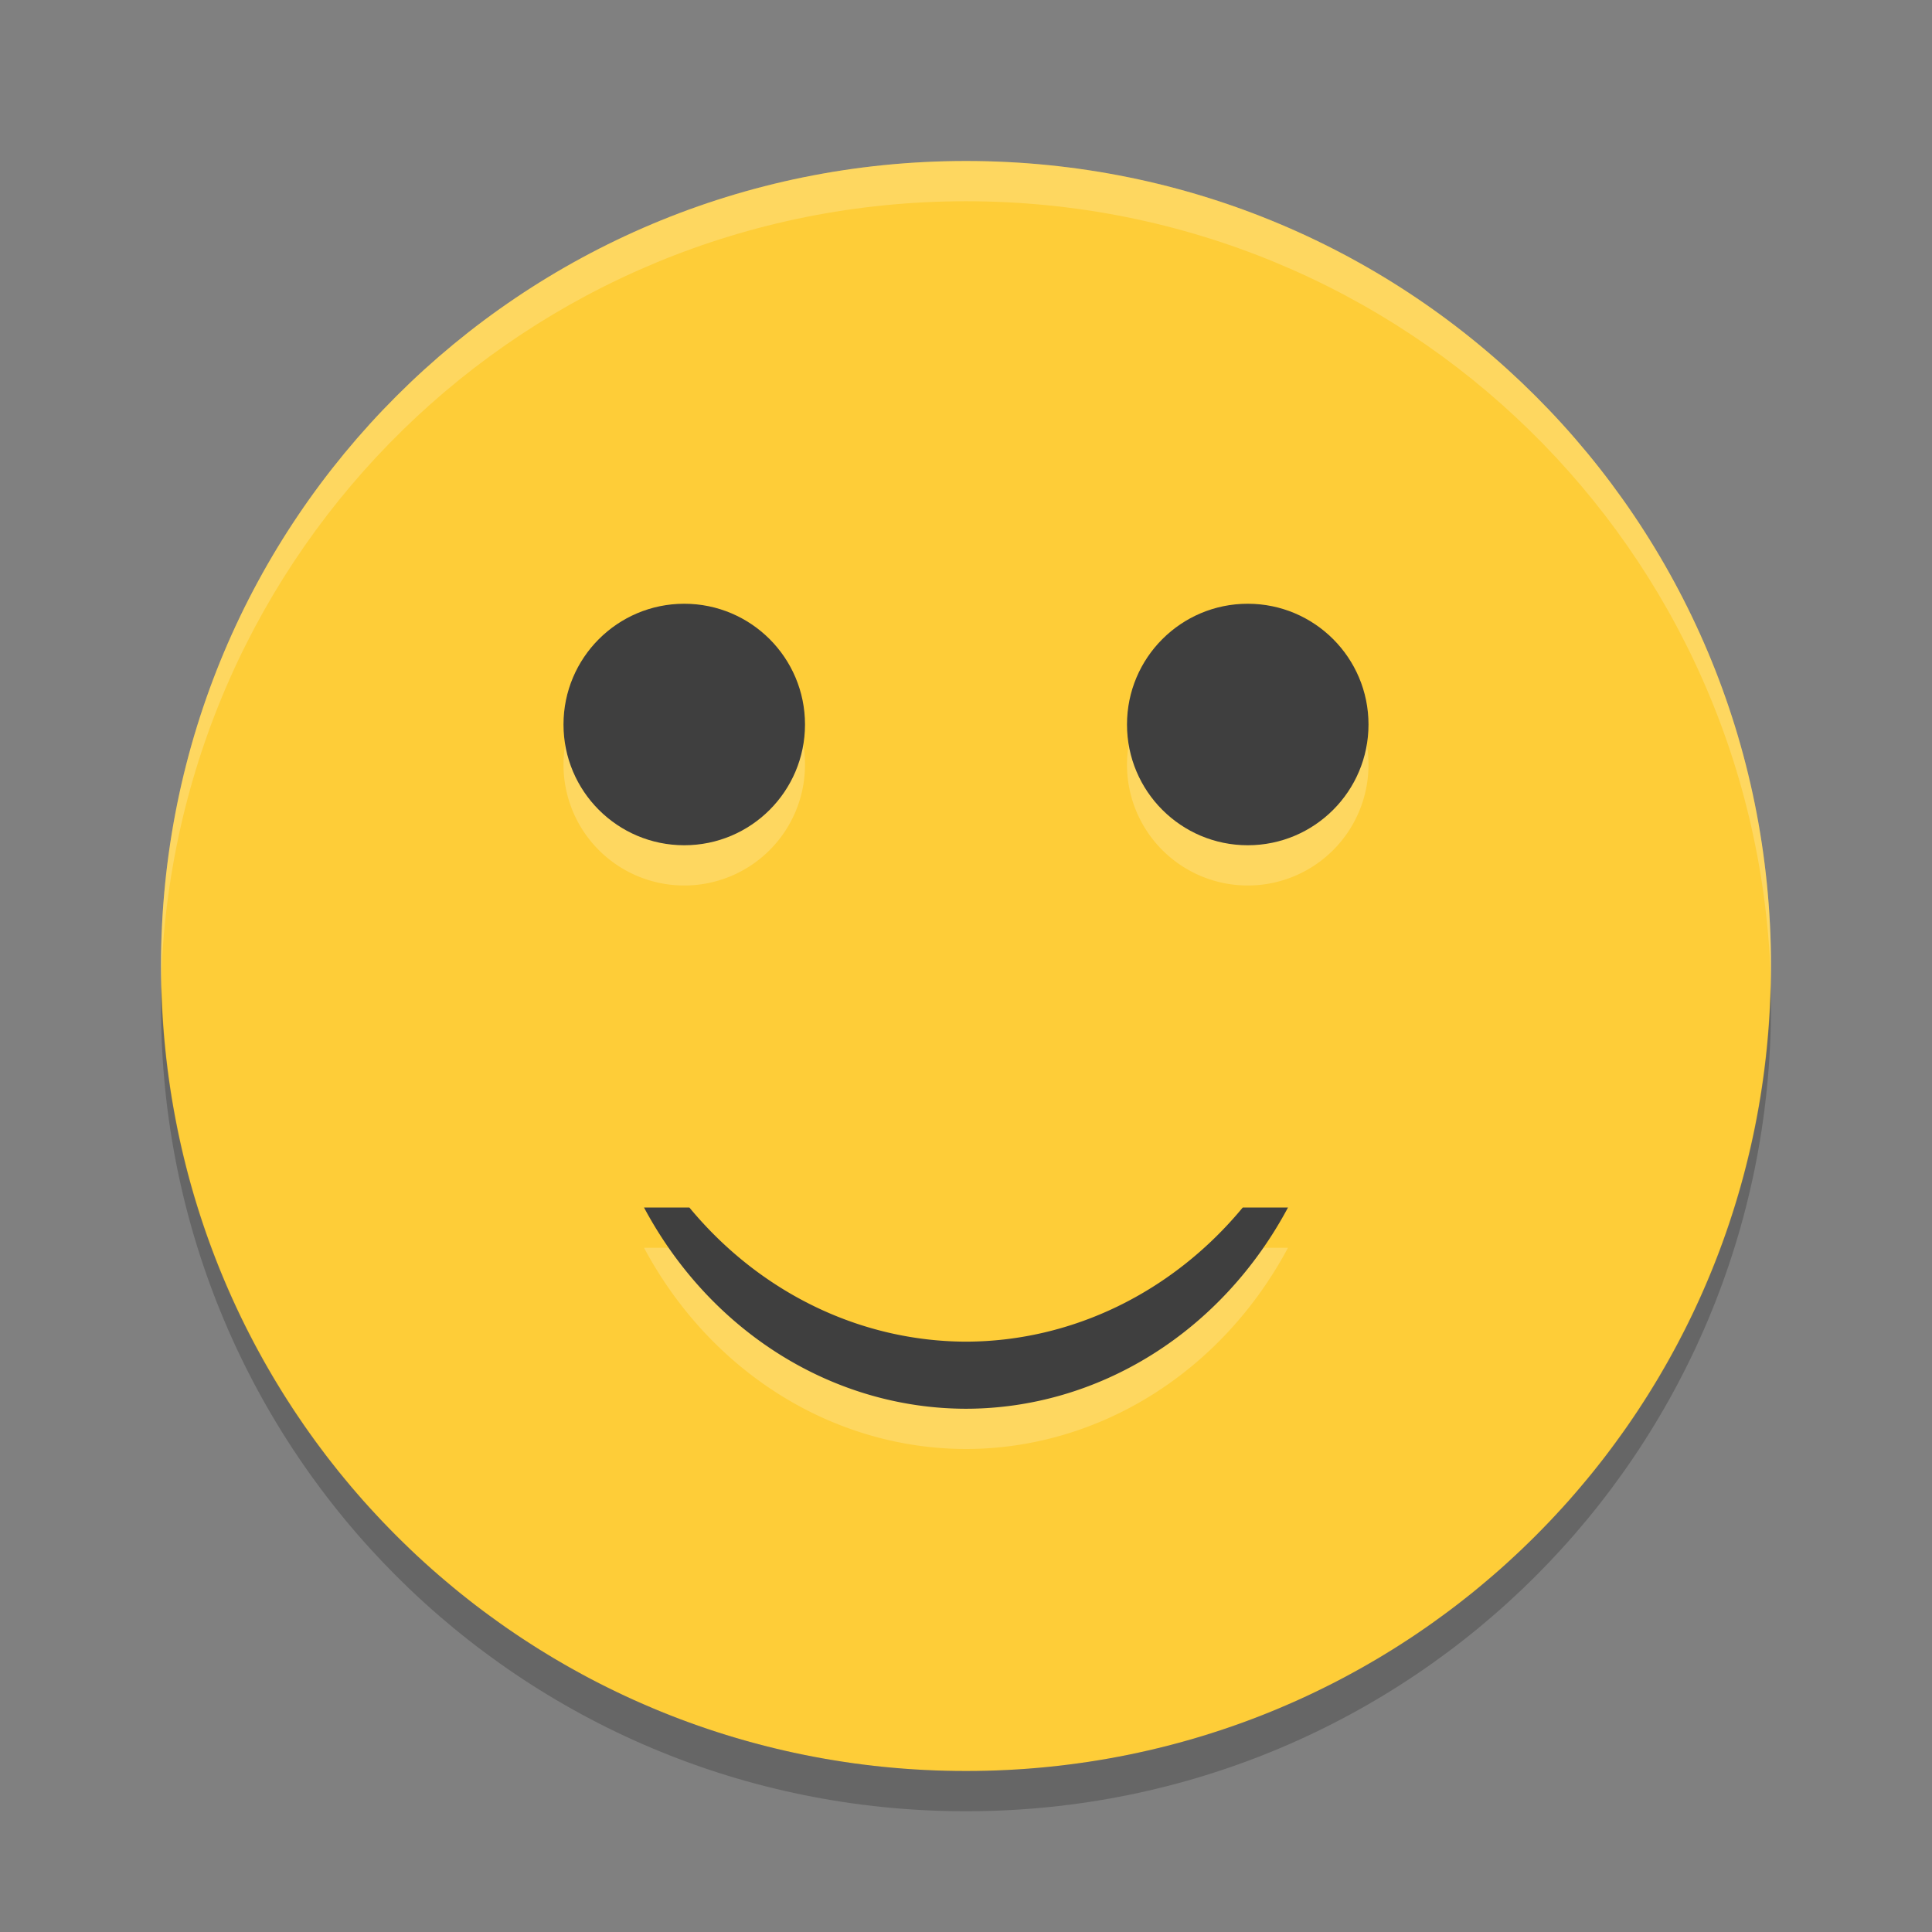 <svg height="48" width="48" xmlns="http://www.w3.org/2000/svg"><rect width="100%" height="100%" fill="#808080" stroke="none"/><path d="m24 4c-11.08 0-20 8.92-20 20s8.92 20 20 20 20-8.92 20-20-8.92-20-20-20z" fill="#fecd38"/><path d="m17 16a3 3 0 0 0 -3 3 3 3 0 0 0 3 3 3 3 0 0 0 3-3 3 3 0 0 0 -3-3zm14 0a3 3 0 0 0 -3 3 3 3 0 0 0 3 3 3 3 0 0 0 3-3 3 3 0 0 0 -3-3zm-15 15a9.25 10 0 0 0 8.004 5 9.25 10 0 0 0 7.996-5h-1.123a9.25 10 0 0 1 -6.873 3.334 9.25 10 0 0 1 -6.877-3.334z" fill="#fff" opacity=".2"/><path d="m24 4c-11.08 0-20 8.92-20 20 0 .168-.004.333 0 .5.264-10.846 9.088-19.5 20-19.5s19.736 8.654 20 19.5c.004-.167 0-.332 0-.5 0-11.08-8.92-20-20-20z" fill="#fff" opacity=".2"/><g fill="#3f3f3f"><ellipse cx="17" cy="18" rx="3" ry="3"/><circle cx="31" cy="18" r="3"/><path d="m16 30a9.25 10 0 0 0 8.004 5 9.25 10 0 0 0 7.996-5h-1.124a9.25 10 0 0 1 -6.872 3.333 9.25 10 0 0 1 -6.877-3.333h-1.127z"/></g><path d="m4.012 24.5c-.004.167-.012.332-.012.5 0 11.08 8.92 20 20 20s20-8.92 20-20c0-.168-.008-.333-.012-.5-.264 10.846-9.076 19.5-19.988 19.5s-19.724-8.654-19.988-19.5z" opacity=".2"/></svg>